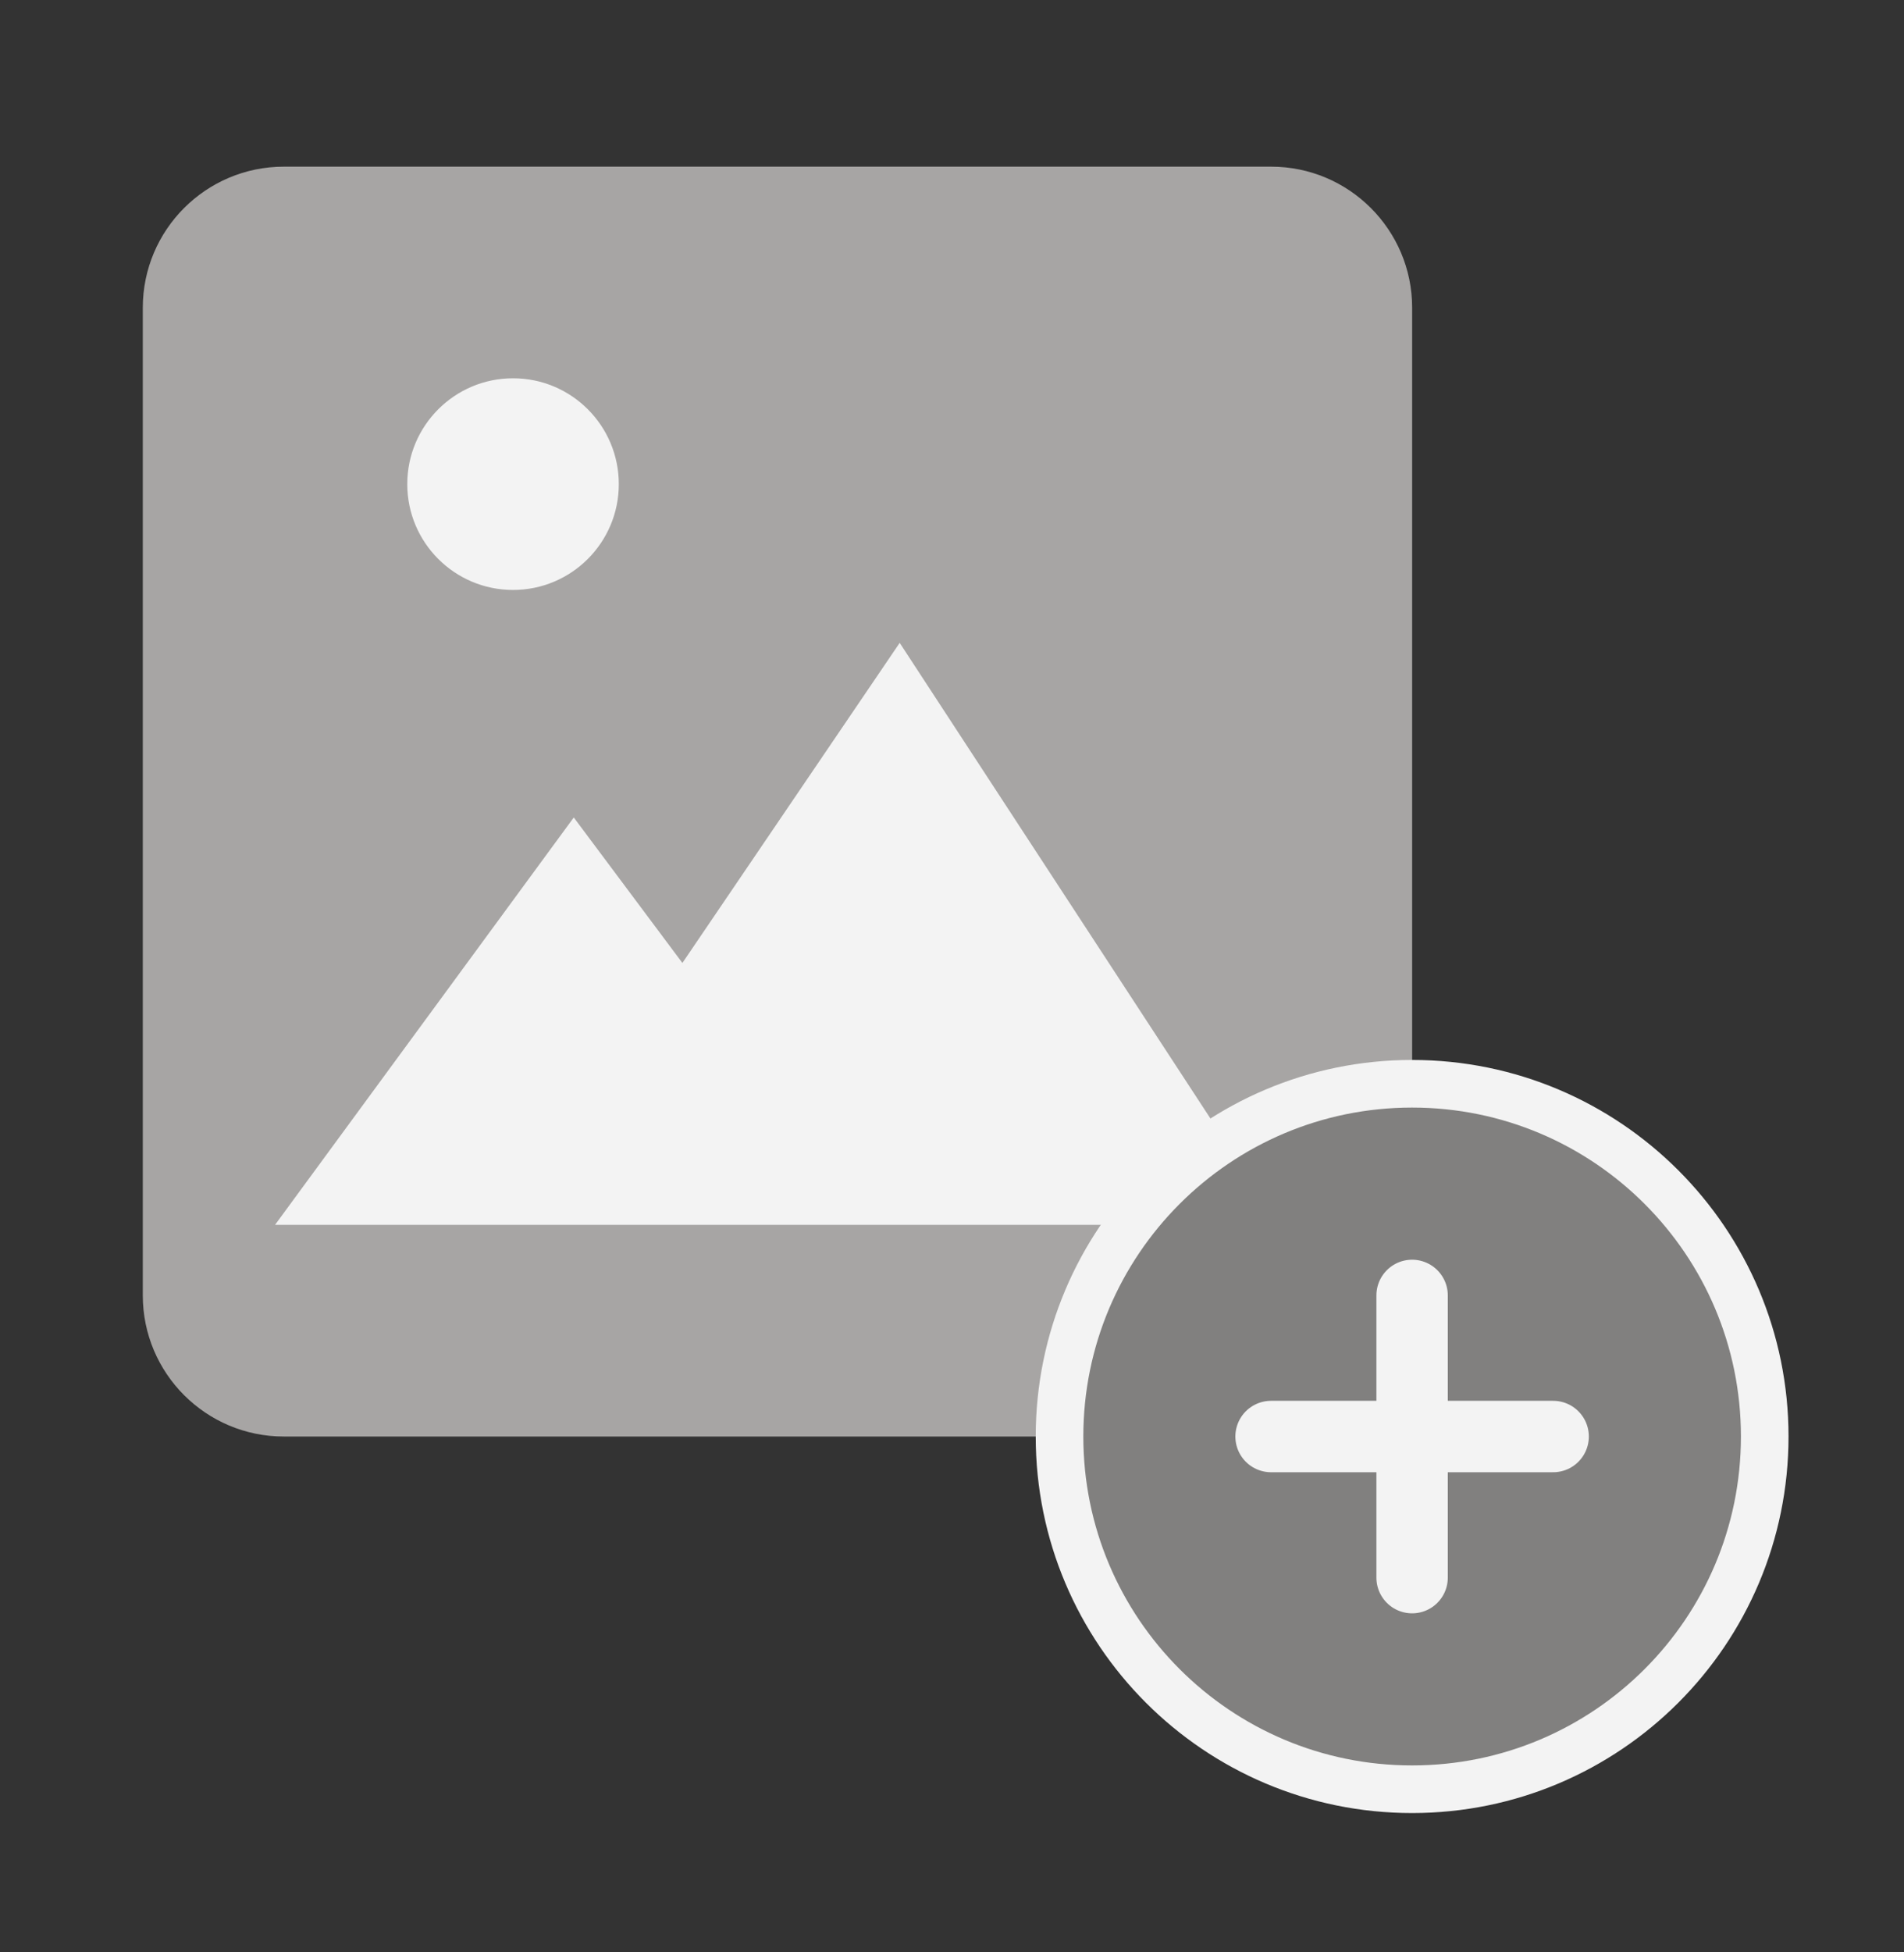 <svg width="40" height="41" viewBox="0 0 40 41" fill="none" xmlns="http://www.w3.org/2000/svg">
<rect x="0" y="0" width="40" height="41" fill="#333333" stroke="none"/>
<path d="M26.704 3.5H5.963C4.327 3.5 3 4.827 3 6.463V27.204C3 28.84 4.327 30.167 5.963 30.167H26.704C28.34 30.167 29.667 28.84 29.667 27.204V6.463C29.667 4.827 28.34 3.5 26.704 3.5Z" fill="#A7A5A4"/>
<path d="M10.778 12.389C12.005 12.389 13 11.394 13 10.167C13 8.939 12.005 7.944 10.778 7.944C9.551 7.944 8.556 8.939 8.556 10.167C8.556 11.394 9.551 12.389 10.778 12.389Z" fill="#F3F3F3"/>
<path d="M26.889 25.722H5.778L12.054 17.167L14.336 20.222L18.901 13.5L26.889 25.722Z" fill="#F3F3F3"/>
<path d="M29.666 37.574C33.757 37.574 37.074 34.258 37.074 30.167C37.074 26.076 33.757 22.759 29.666 22.759C25.575 22.759 22.259 26.076 22.259 30.167C22.259 34.258 25.575 37.574 29.666 37.574Z" fill="#81807F" stroke="#F3F3F3" stroke-linecap="round" stroke-linejoin="round"/>
<path d="M29.666 27.204V33.13" stroke="#F3F3F3" stroke-width="1.5" stroke-linecap="round" stroke-linejoin="round"/>
<path d="M26.703 30.167H32.629" stroke="#F3F3F3" stroke-width="1.5" stroke-linecap="round" stroke-linejoin="round"/>
</svg>
